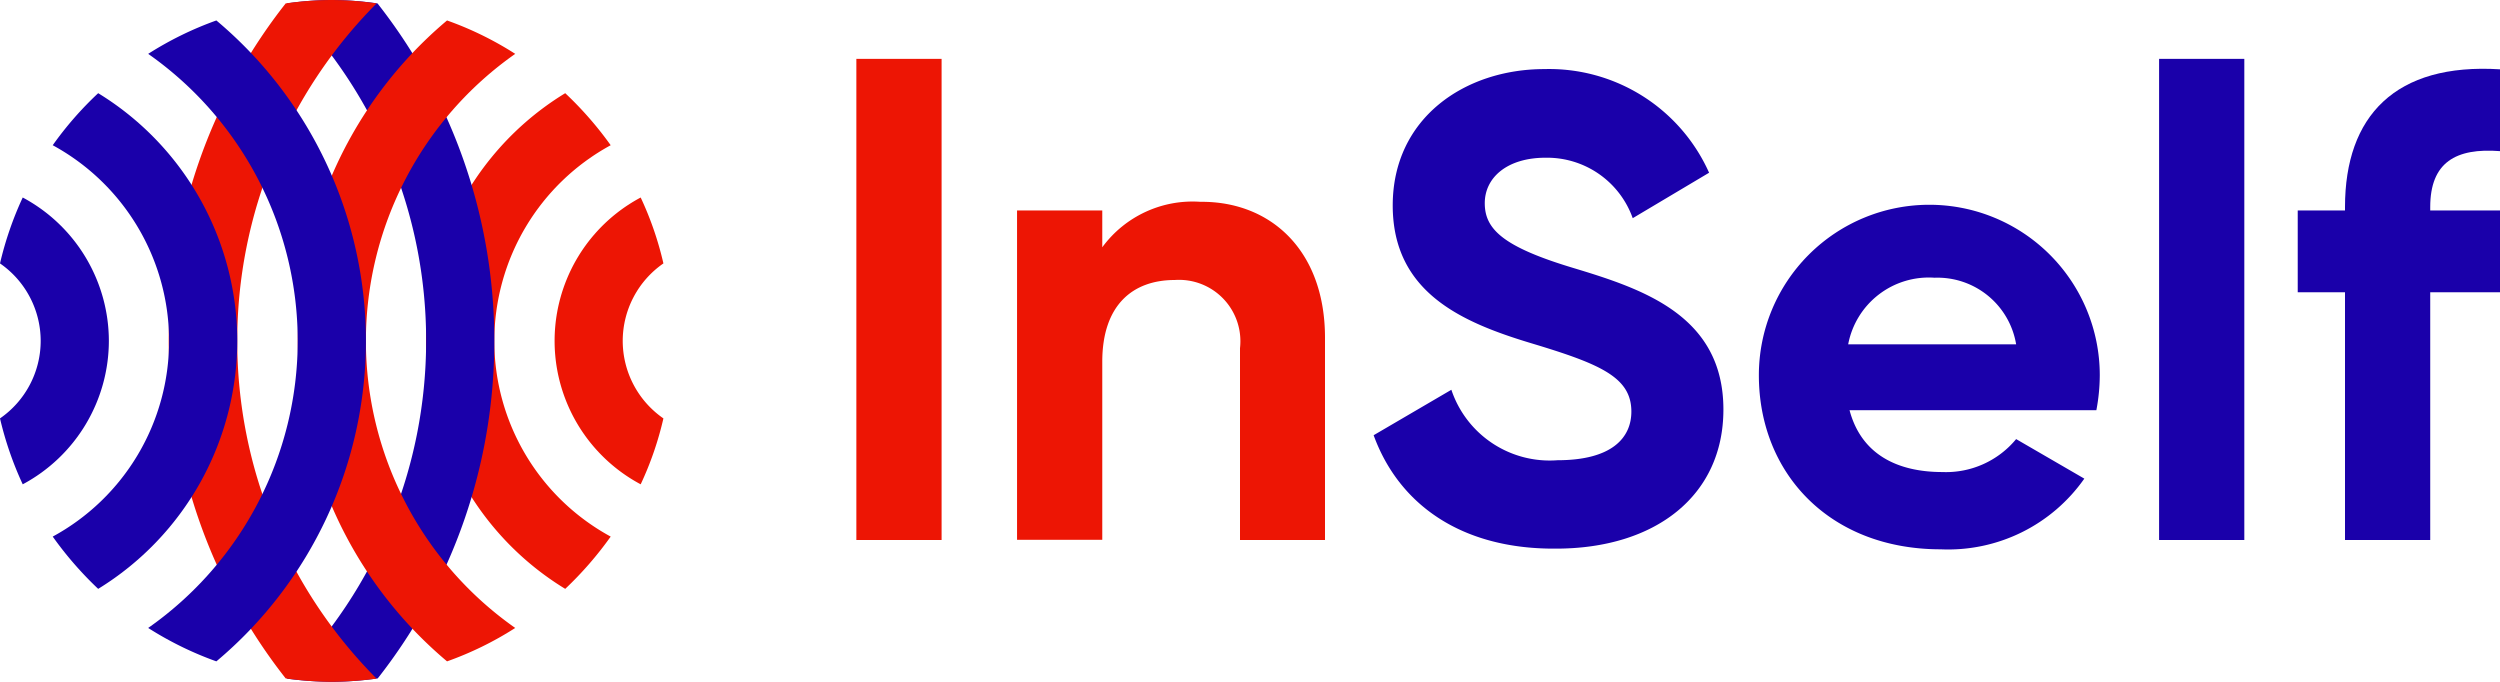 <svg id="Слой_1" data-name="Слой 1" xmlns="http://www.w3.org/2000/svg" viewBox="0 0 110 30"><defs><style>.cls-1{fill:#ed1504;}.cls-2{fill:#1a00aa;}</style></defs><title>IS-logo</title><path class="cls-1" d="M37.68,2.59h3.75V23.76H37.68Z"/><path class="cls-1" d="M58.3,14.86v8.9H54.56V15.32a2.7,2.7,0,0,0-2.87-3c-1.83,0-3.19,1.08-3.19,3.6v7.83H44.75V9.26H48.5v1.62a4.93,4.93,0,0,1,4.32-2C55.89,8.85,58.3,11,58.3,14.86Z"/><path class="cls-2" d="M60.44,19.15l3.42-2a4.56,4.56,0,0,0,4.67,3.1c2.41,0,3.25-1,3.25-2.14,0-1.51-1.36-2.09-4.38-3s-6.12-2.21-6.12-6.07,3.19-6,6.67-6A7.71,7.71,0,0,1,75.2,7.6l-3.36,2A4,4,0,0,0,68,6.94c-1.68,0-2.67.87-2.67,2s.78,1.91,3.86,2.84,6.64,2.09,6.64,6.24c0,3.8-3,6.12-7.37,6.12C64.27,24.17,61.54,22.17,60.44,19.15Z"/><path class="cls-2" d="M85.47,20.77a4,4,0,0,0,3.24-1.45l3,1.74a7.32,7.32,0,0,1-6.32,3.11c-4.88,0-8-3.34-8-7.66a7.5,7.5,0,1,1,15,0,8.38,8.38,0,0,1-.15,1.54H81.38C81.9,20,83.49,20.77,85.47,20.77Zm3.24-5.62a3.51,3.51,0,0,0-3.59-2.93,3.61,3.61,0,0,0-3.8,2.93Z"/><path class="cls-2" d="M95,2.59h3.75V23.76H95Z"/><path class="cls-2" d="M106.93,9.11v.15H110v3.6h-3.07v10.9h-3.75V12.86H101.1V9.26h2.08V9.11c0-4,2.21-6.35,6.82-6.06v3.6C108.06,6.5,106.93,7.14,106.93,9.11Z"/><path class="cls-1" d="M21.75,15a9.81,9.81,0,0,1,5.12-8.61,15.57,15.57,0,0,0-2-2.29,12.77,12.77,0,0,0,0,21.81,15.64,15.64,0,0,0,2-2.3A9.8,9.8,0,0,1,21.75,15Z"/><path class="cls-1" d="M27.4,15a4.15,4.15,0,0,1,1.79-3.41,14.4,14.4,0,0,0-1-2.9,7.15,7.15,0,0,0,0,12.62,14.4,14.4,0,0,0,1-2.9A4.15,4.15,0,0,1,27.4,15Z"/><path class="cls-2" d="M12.62.15A21,21,0,0,1,18.75,15a21.08,21.08,0,0,1-6.13,14.86,16,16,0,0,0,2,.14,14.86,14.86,0,0,0,2-.15A24,24,0,0,0,21.75,15,24,24,0,0,0,16.61.15a14.86,14.86,0,0,0-2-.15A14.3,14.3,0,0,0,12.62.15Z"/><path class="cls-1" d="M16.57,29.86a21.06,21.06,0,0,1,0-29.71,14.16,14.16,0,0,0-2-.15,14.89,14.89,0,0,0-2,.15,24,24,0,0,0,0,29.7,14.89,14.89,0,0,0,2,.15A15.88,15.88,0,0,0,16.57,29.86Z"/><path class="cls-1" d="M16.1,15A15.43,15.43,0,0,1,22.67,2.37a14.65,14.65,0,0,0-3-1.47,18.42,18.42,0,0,0,0,28.2,14.65,14.65,0,0,0,3-1.47A15.43,15.43,0,0,1,16.1,15Z"/><path class="cls-2" d="M1,8.69a15,15,0,0,0-1,2.9A4.15,4.15,0,0,1,1.79,15,4.15,4.15,0,0,1,0,18.41a15,15,0,0,0,1,2.9A7.17,7.17,0,0,0,4.79,15,7.17,7.17,0,0,0,1,8.69Z"/><path class="cls-2" d="M2.32,6.39A9.81,9.81,0,0,1,7.44,15a9.8,9.8,0,0,1-5.12,8.61,15.64,15.64,0,0,0,2,2.3A12.83,12.83,0,0,0,10.44,15,12.8,12.8,0,0,0,4.32,4.1,15.06,15.06,0,0,0,2.32,6.39Z"/><path class="cls-2" d="M9.52.9a14.91,14.91,0,0,0-3,1.47A15.44,15.44,0,0,1,13.1,15,15.44,15.44,0,0,1,6.52,27.63a14.91,14.91,0,0,0,3,1.47A18.41,18.41,0,0,0,16.1,15,18.41,18.41,0,0,0,9.52.9Z"/></svg>